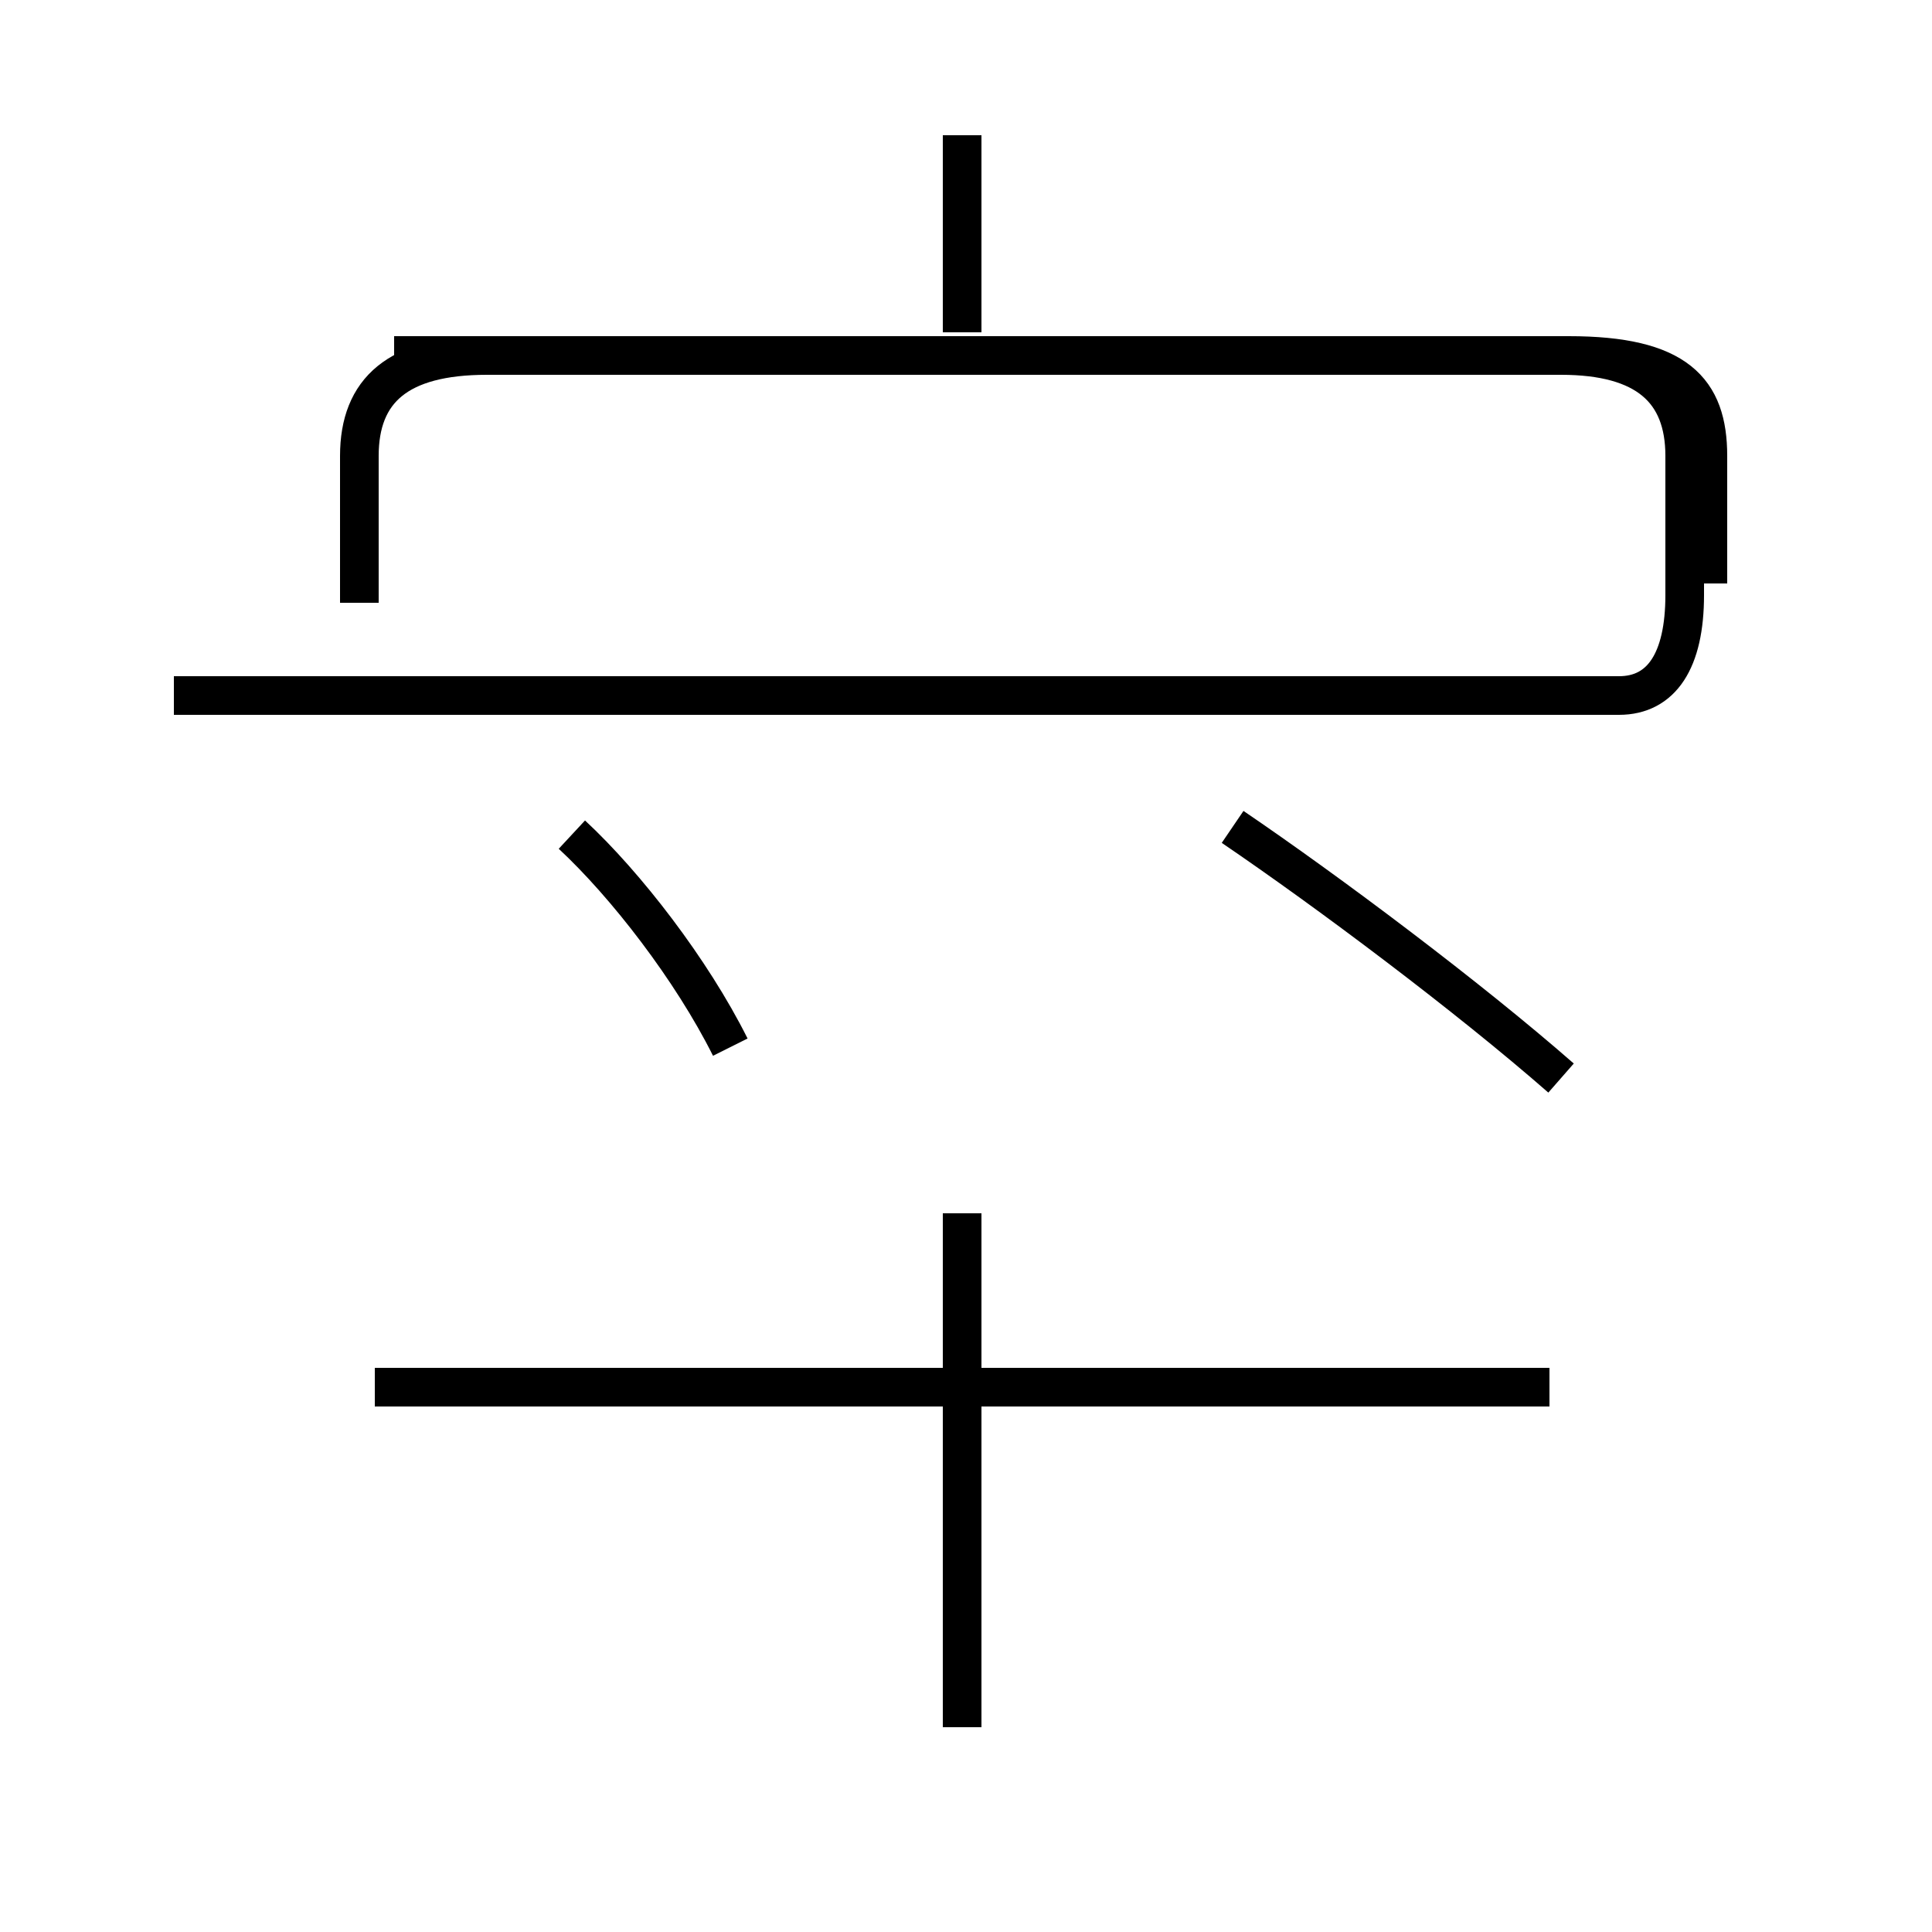 <?xml version='1.0' encoding='utf8'?>
<svg viewBox="0.0 -44.0 50.0 50.0" version="1.1" xmlns="http://www.w3.org/2000/svg">
<rect x="0.0" y="-44.0" width="50.0" height="50.0" fill="#808080" stroke="none"/>
<rect x="-1000" y="-1000" width="2000" height="2000" stroke="white" fill="white"/>
<g style="fill:none; stroke:#000000;  stroke-width:1">
<path d="M 18.9 16.9 C 17.9 18.9 16.2 21.1 14.8 22.4 M 9.3 28.4 L 9.3 32.2 C 9.3 33.9 10.3 34.8 12.6 34.8 L 40.4 34.8 C 42.6 34.8 43.6 33.9 43.6 32.2 L 43.6 28.6 C 43.6 26.9 43.0 26.0 41.9 26.0 L 4.5 26.0 M 24.9 35.4 L 24.9 40.5 M 24.9 -0.7 L 24.9 12.6 M 40.1 8.1 L 9.7 8.1 M 40.4 16.1 C 38.0 18.2 34.4 20.9 31.9 22.6 M 44.2 28.9 L 44.2 32.2 C 44.2 33.9 43.4 34.8 40.6 34.8 L 10.2 34.8" transform="scale(1, -1)" />
</g>
</svg>